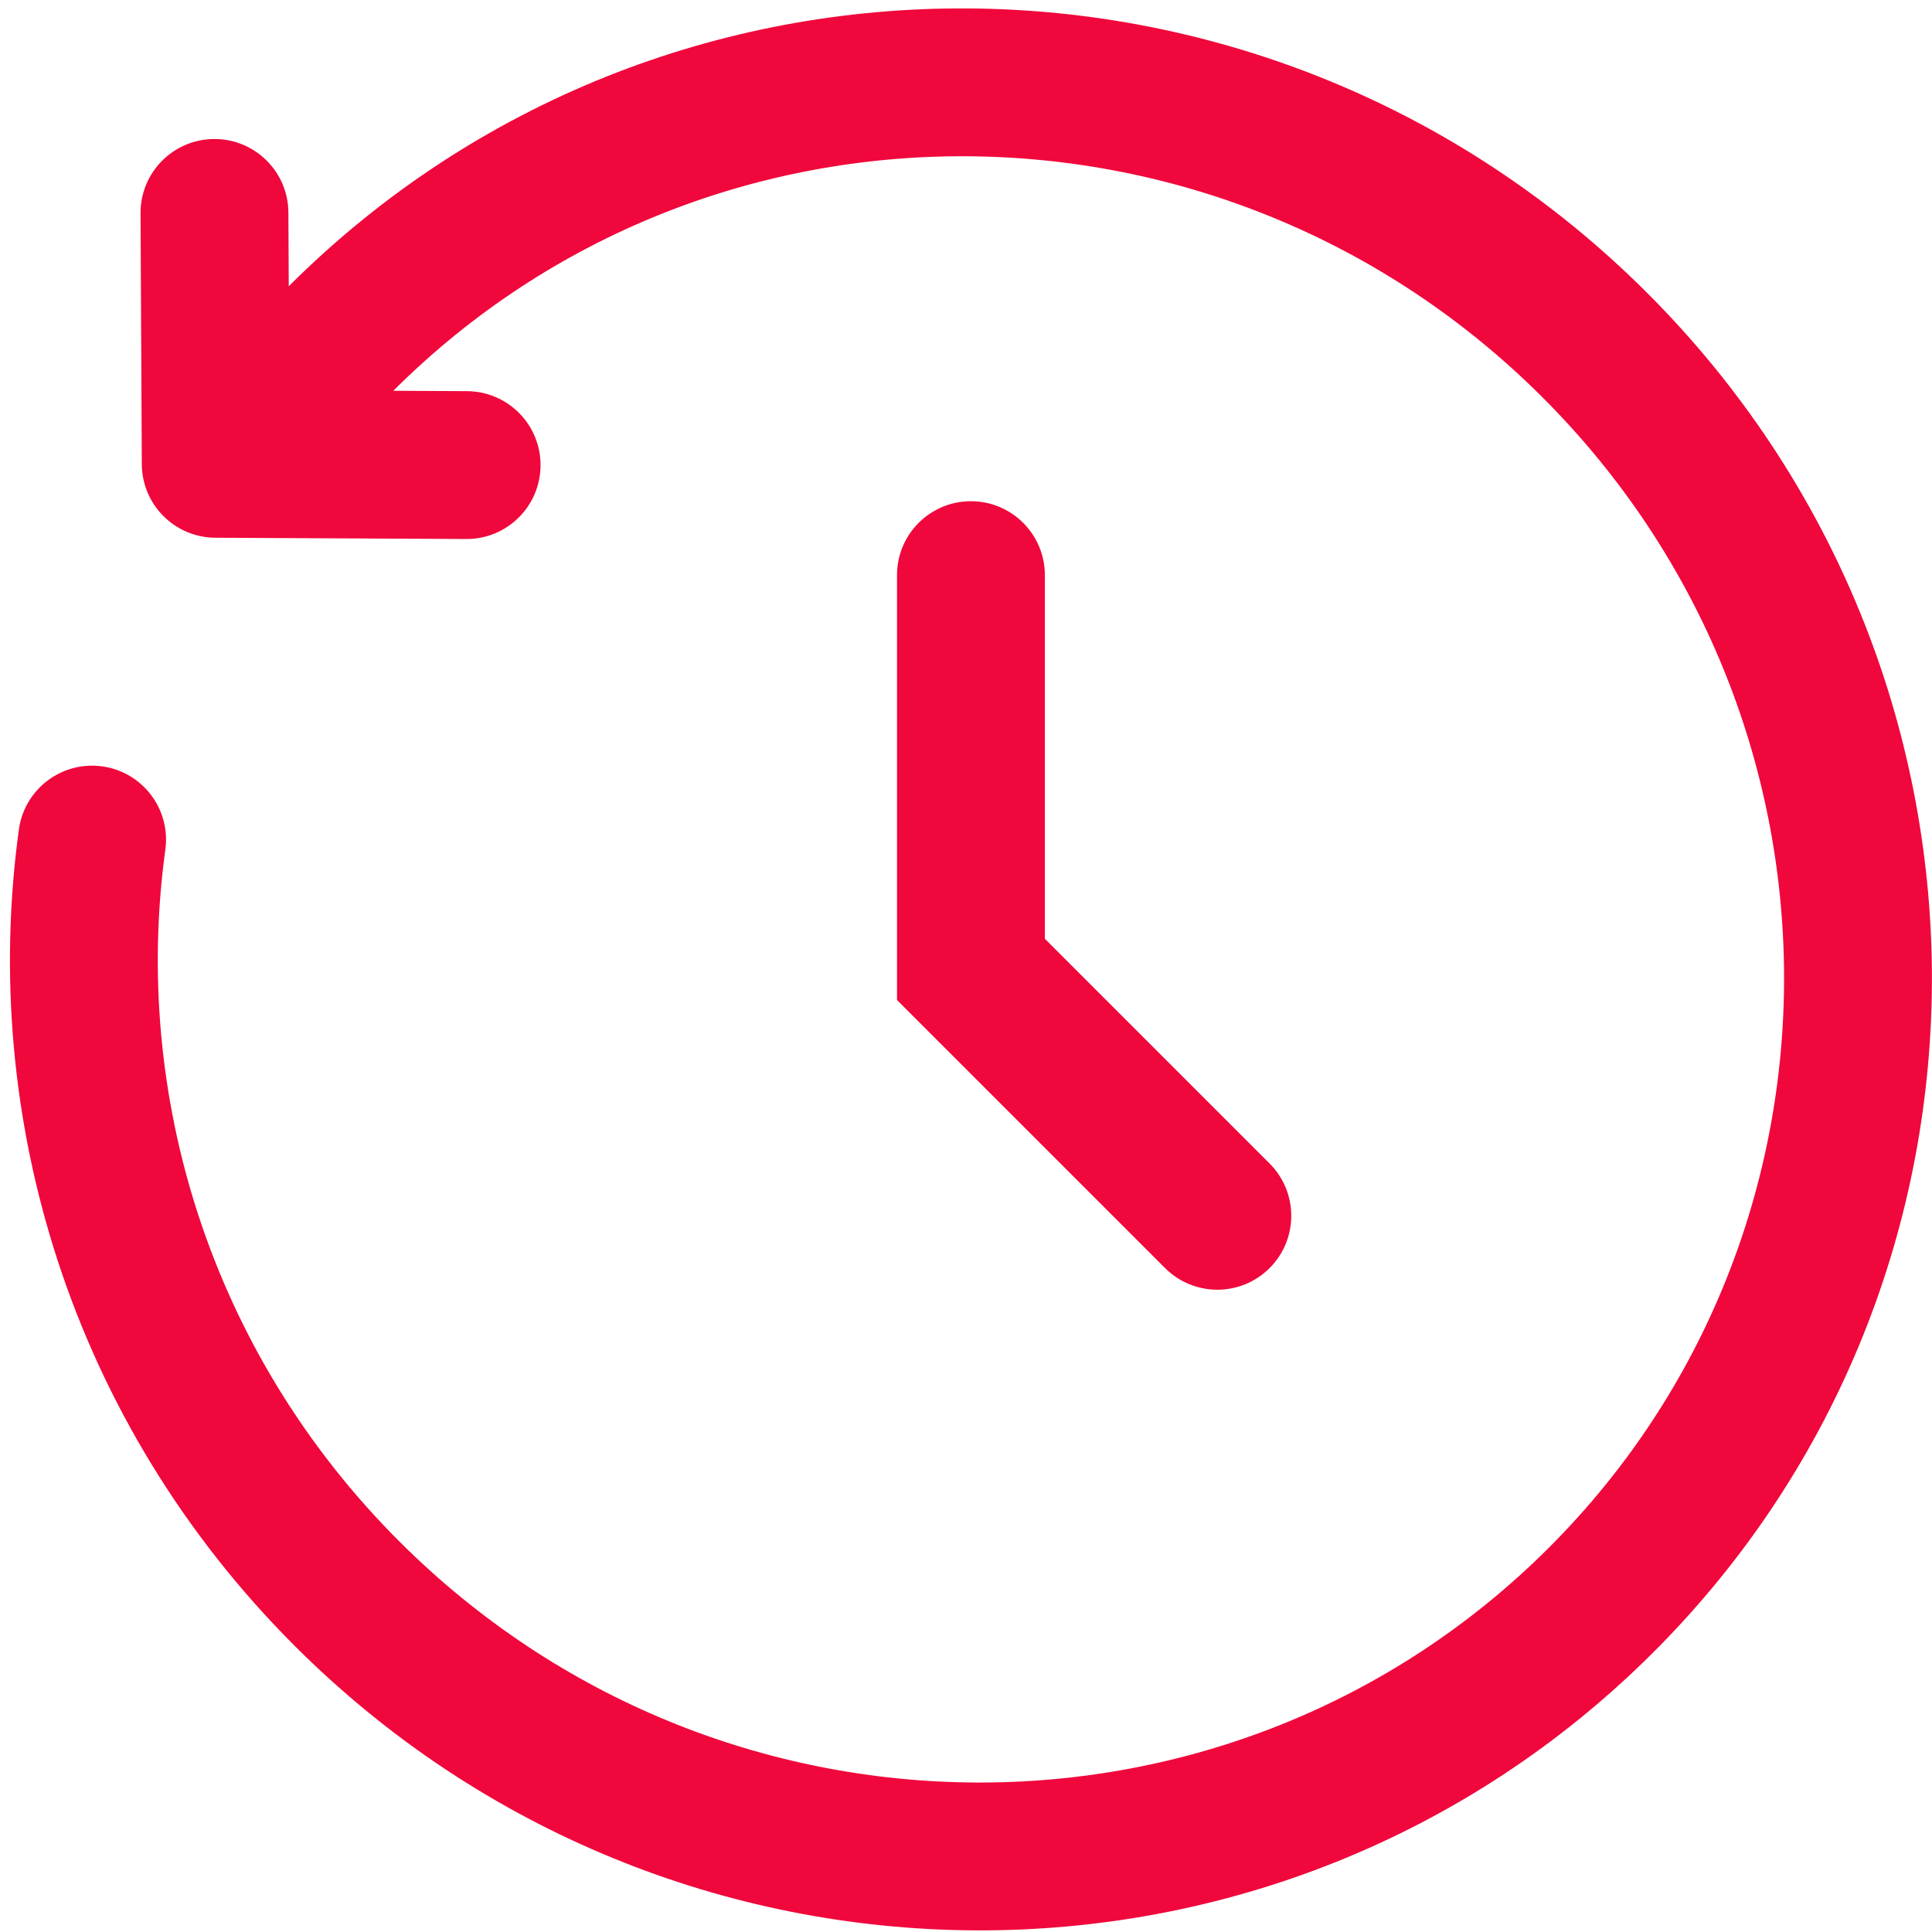<svg width="177" height="177" viewBox="0 0 177 177" fill="none" xmlns="http://www.w3.org/2000/svg">
<path fill-rule="evenodd" clip-rule="evenodd" d="M26.454 26.225C60.725 -7.998 116.436 -7.634 150.917 26.847C185.412 61.342 185.761 117.086 151.494 151.353C117.227 185.62 61.483 185.271 26.988 150.776C6.546 130.334 -1.896 102.445 1.729 76C2.237 72.294 5.653 69.702 9.358 70.21C13.064 70.718 15.656 74.134 15.148 77.839C12.078 100.236 19.223 123.856 36.565 141.198C65.862 170.495 113.029 170.663 141.917 141.776C170.804 112.888 170.636 65.721 141.339 36.424C112.057 7.142 64.923 6.96 36.032 35.802L42.784 35.836C46.524 35.855 49.541 38.902 49.522 42.643C49.503 46.383 46.456 49.4 42.716 49.381L19.73 49.265C16.016 49.247 13.01 46.241 12.992 42.527L12.876 19.541C12.857 15.801 15.874 12.754 19.614 12.735C23.355 12.716 26.402 15.733 26.421 19.473L26.454 26.225ZM88.951 45.919C92.692 45.919 95.724 48.951 95.724 52.691V86.005L116.315 106.596C118.959 109.241 118.959 113.529 116.315 116.174C113.67 118.818 109.382 118.818 106.737 116.174L82.179 91.616V52.691C82.179 48.951 85.211 45.919 88.951 45.919Z" fill="#F0073B"/>
</svg>
